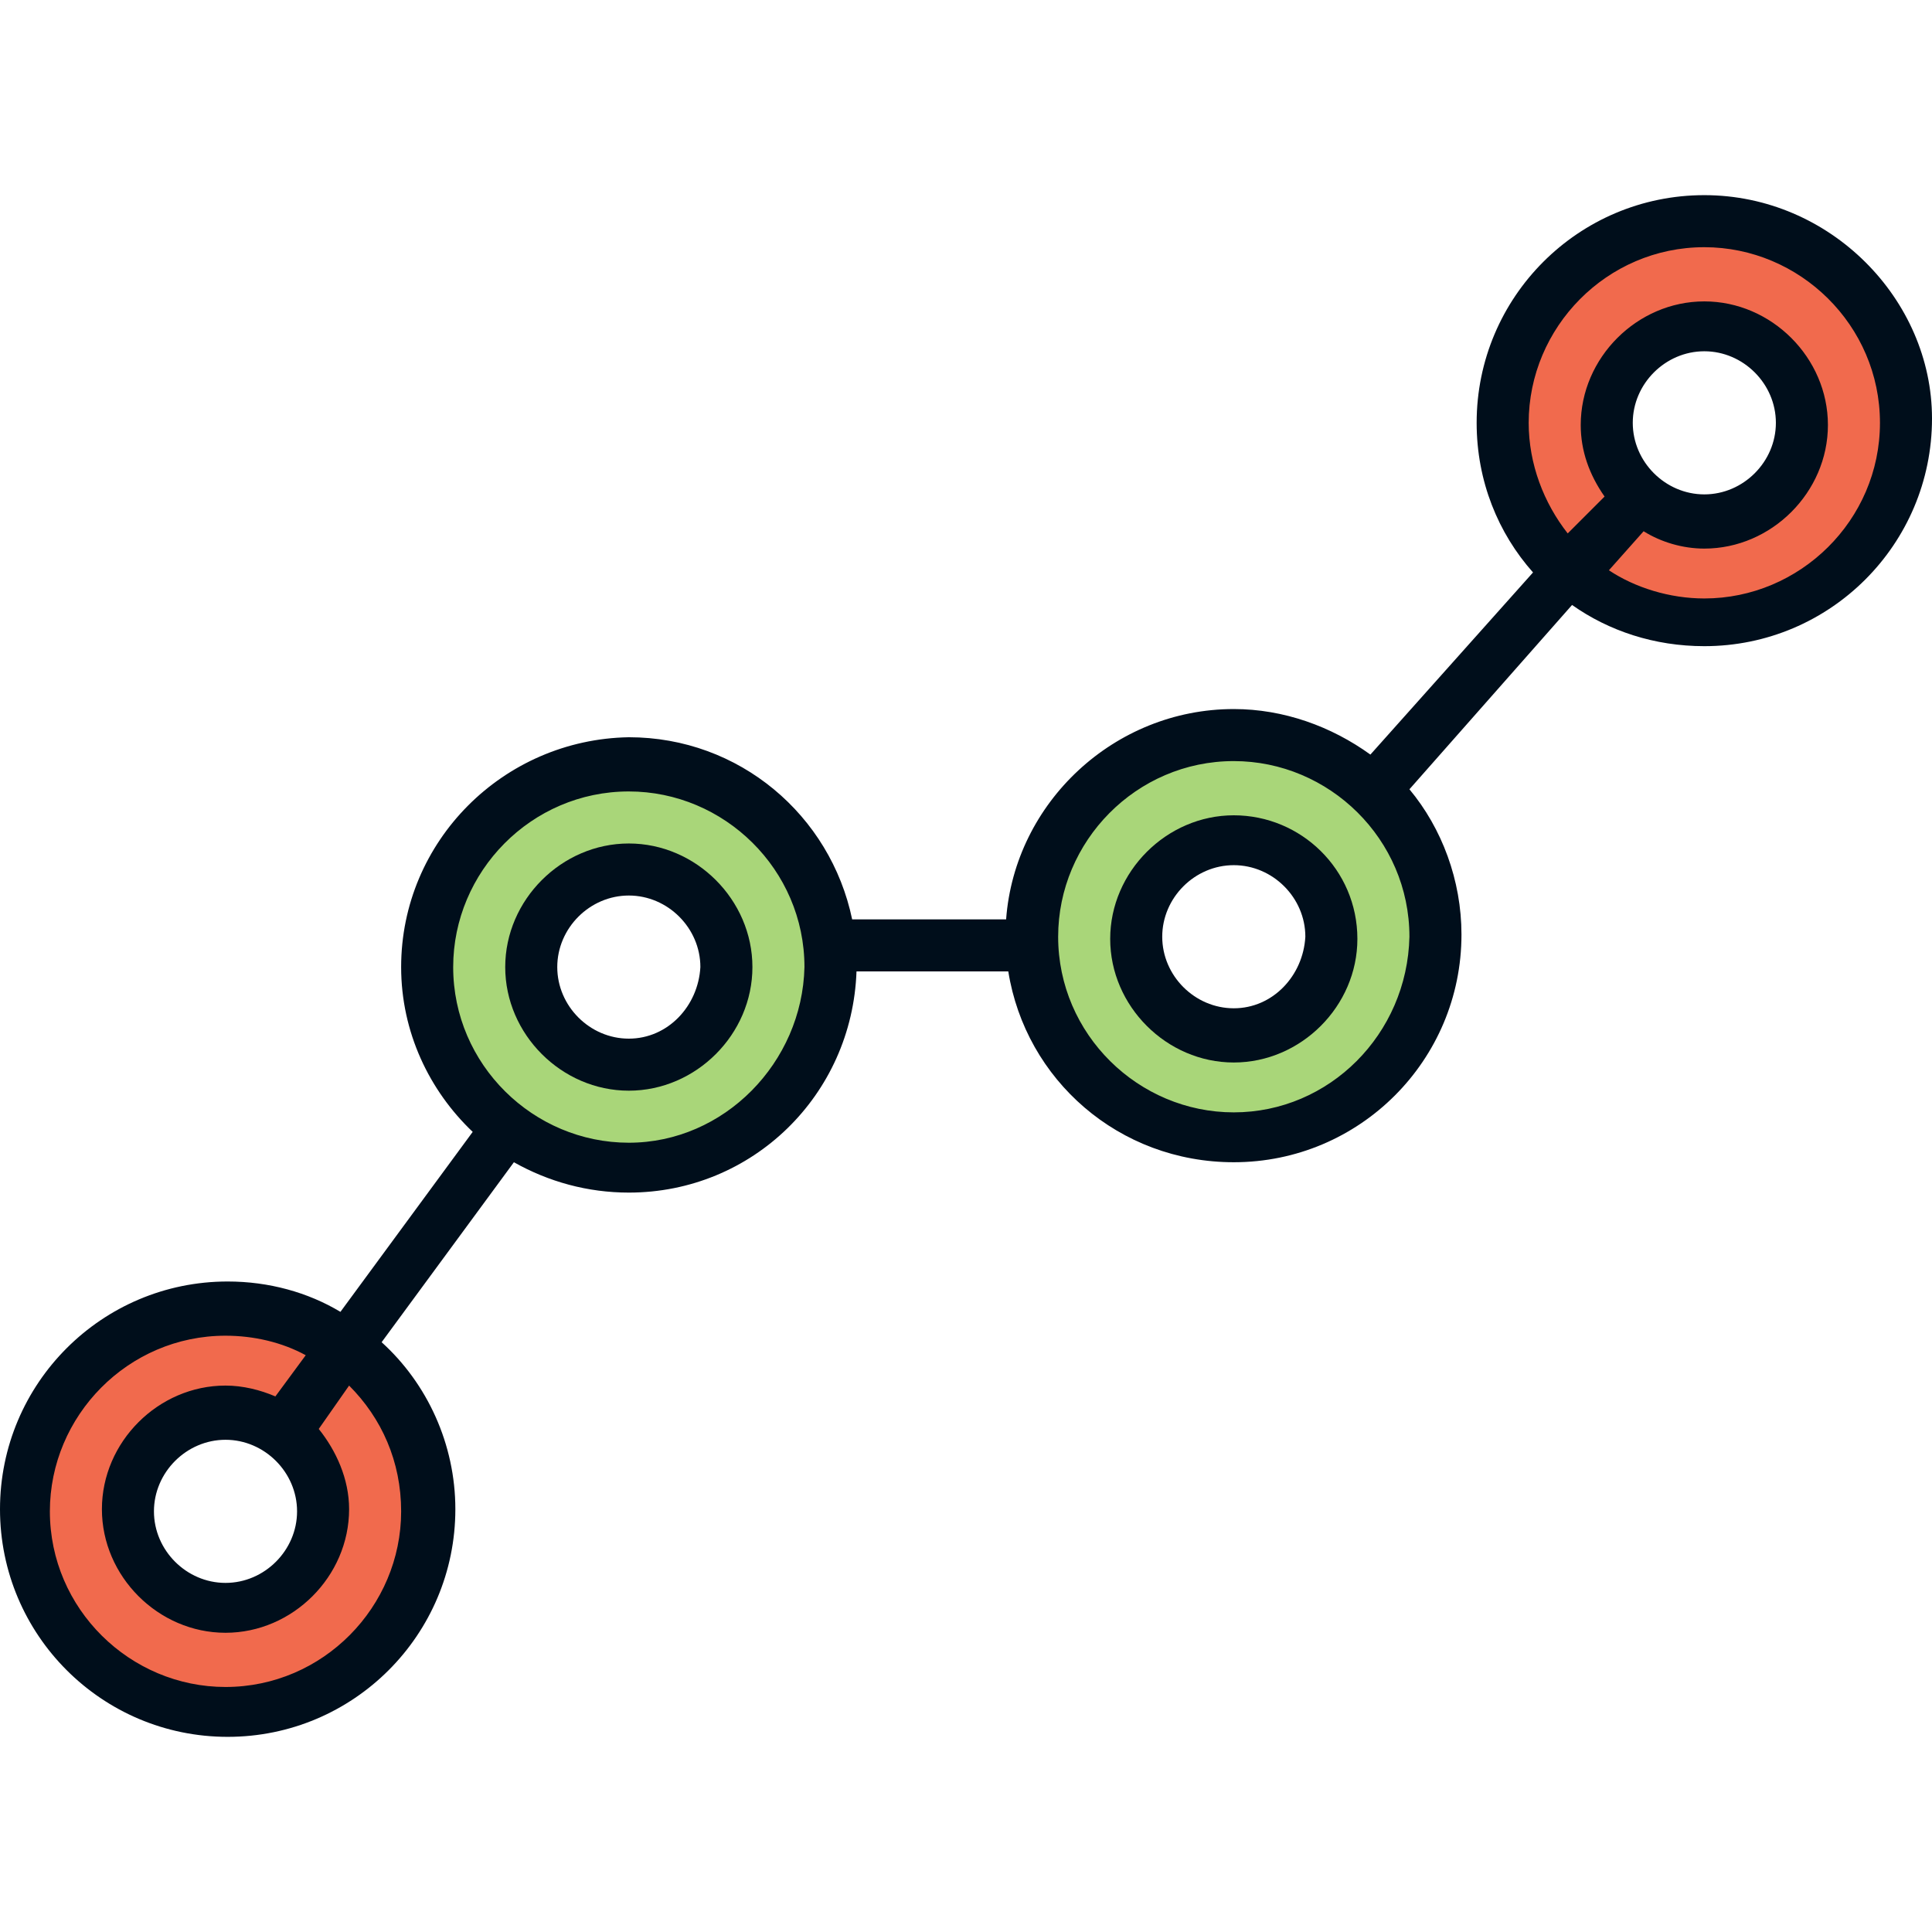 <?xml version="1.0" encoding="iso-8859-1"?>
<!-- Generator: Adobe Illustrator 19.0.0, SVG Export Plug-In . SVG Version: 6.00 Build 0)  -->
<svg version="1.1" id="Capa_1" xmlns="http://www.w3.org/2000/svg" xmlns:xlink="http://www.w3.org/1999/xlink" x="0px" y="0px"
	 viewBox="0 0 356.4 356.4" style="enable-background:new 0 0 356.4 356.4;" xml:space="preserve">
<path style="fill:#F16A4D;" d="M41.6,241.6c-20.4,0-37.2,16.8-37.2,37.2c0,20.4,16.8,37.2,37.2,37.2s37.2-16.8,37.2-37.2
	C78.8,258,62,241.6,41.6,241.6z M41.6,296.4c-10,0-18-8-18-18s8-18,18-18s18,8,18,18S51.6,296.4,41.6,296.4z"/>
<g>
	<path style="fill:#A9D679;" d="M116,141.2c-20.4,0-37.2,16.8-37.2,37.2s16.8,37.2,37.2,37.2s37.2-16.8,37.2-37.2
		C153.2,158,136.4,141.2,116,141.2z M116,196.4c-10,0-18-8-18-18s8-18,18-18s18,8,18,18S126,196.4,116,196.4z"/>
	<path style="fill:#A9D679;" d="M227.6,136c-20.4,0-37.2,16.8-37.2,37.2s16.8,37.2,37.2,37.2c20.4,0,37.2-16.8,37.2-37.2
		C264.4,152.4,248,136,227.6,136z M227.6,190.8c-10,0-18-8-18-18s8-18,18-18s18,8,18,18C245.2,182.8,237.2,190.8,227.6,190.8z"/>
</g>
<path style="fill:#F16A4D;" d="M314.4,41.2c-20.4,0-37.2,16.8-37.2,37.2s16.8,37.2,37.2,37.2c20.4,0,37.2-16.8,37.2-37.2
	C351.6,57.6,334.8,41.2,314.4,41.2z M314.4,96c-10,0-18-8-18-18s8-18,18-18s18,8,18,18S324.4,96,314.4,96z"/>
<g>
	<path style="fill:#000E1B;" d="M116,155.6c-12.4,0-22.8,10.4-22.8,22.8c0,12.4,10.4,22.8,22.8,22.8c12.4,0,22.8-10.4,22.8-22.8
		C138.8,166,128.4,155.6,116,155.6z M116,191.6c-7.2,0-13.2-6-13.2-13.2c0-7.2,6-13.2,13.2-13.2s13.2,6,13.2,13.2
		C128.8,185.6,123.2,191.6,116,191.6z"/>
	<path style="fill:#000E1B;" d="M227.6,150.4c-12.4,0-22.8,10.4-22.8,22.8s10.4,22.8,22.8,22.8s22.8-10.4,22.8-22.8
		C250.4,160.4,240,150.4,227.6,150.4z M227.6,186c-7.2,0-13.2-6-13.2-13.2s6-13.2,13.2-13.2s13.2,6,13.2,13.2
		C240.4,180,234.8,186,227.6,186z"/>
	<path style="fill:#000E1B;" d="M314.4,36c-23.2,0-42,18.8-42,42c0,10.8,4,20.4,10.4,27.6l-30,33.6c-7.2-5.2-16-8.4-25.2-8.4
		c-22,0-40.4,17.2-42,38.8h-28.4c-4-19.2-20.8-33.6-41.2-33.6c-23.2,0.4-42,19.2-42,42.4c0,12,5.2,22.8,13.2,30.4L62.8,242
		c-6-3.6-13.2-5.6-20.8-5.6c-23.2,0-42,18.8-42,42s18.8,42,42,42s42-18.8,42-42c0-12-5.2-23.2-13.6-30.8l24.4-33.2
		c6.4,3.6,13.6,5.6,21.2,5.6c22.8,0,41.2-18,42-40.8h28c3.2,20,20.4,35.2,41.6,35.2c23.2,0,42-18.8,42-42c0-10-3.6-19.6-9.6-26.8
		l30-34c6.8,4.8,15.2,7.6,24.4,7.6c23.2,0,42-18.8,42-42C356.4,55.2,337.6,36,314.4,36z M74,278.8c0,17.6-14.4,32.4-32.4,32.4
		c-17.6,0-32.4-14.4-32.4-32.4c0-17.6,14.4-32.4,32.4-32.4c5.2,0,10.4,1.2,14.8,3.6l-5.6,7.6c-2.8-1.2-6-2-9.2-2
		c-12.4,0-22.8,10.4-22.8,22.8s10.4,22.8,22.8,22.8s22.8-10.4,22.8-22.8c0-5.6-2.4-10.8-5.6-14.8l5.6-8
		C70.4,261.6,74,269.6,74,278.8z M54.8,278.8c0,7.2-6,13.2-13.2,13.2s-13.2-6-13.2-13.2s6-13.2,13.2-13.2
		C48.8,265.6,54.8,271.6,54.8,278.8z M116,210.8c-17.6,0-32.4-14.4-32.4-32.4C83.6,160.8,98,146,116,146c17.6,0,32.4,14.4,32.4,32.4
		C148,196,133.6,210.8,116,210.8z M227.6,205.2c-17.6,0-32.4-14.4-32.4-32.4c0-17.6,14.4-32.4,32.4-32.4c17.6,0,32.4,14.4,32.4,32.4
		C259.6,190.8,245.2,205.2,227.6,205.2z M314.4,110.4c-6.4,0-12.8-2-17.6-5.2l6.4-7.2c3.2,2,7.2,3.2,11.2,3.2
		c12.4,0,22.8-10.4,22.8-22.8c0-12.4-10.4-22.8-22.8-22.8S291.6,66,291.6,78.4c0,4.8,1.6,9.2,4.4,13.2l-6.8,6.8
		c-4.4-5.6-7.2-12.8-7.2-20.4c0-17.6,14.4-32.4,32.4-32.4c17.6,0,32.4,14.4,32.4,32.4S332,110.4,314.4,110.4z M301.2,78
		c0-7.2,6-13.2,13.2-13.2s13.2,6,13.2,13.2s-6,13.2-13.2,13.2S301.2,85.2,301.2,78z"/>
</g>
<g>
</g>
<g>
</g>
<g>
</g>
<g>
</g>
<g>
</g>
<g>
</g>
<g>
</g>
<g>
</g>
<g>
</g>
<g>
</g>
<g>
</g>
<g>
</g>
<g>
</g>
<g>
</g>
<g>
</g>
</svg>
